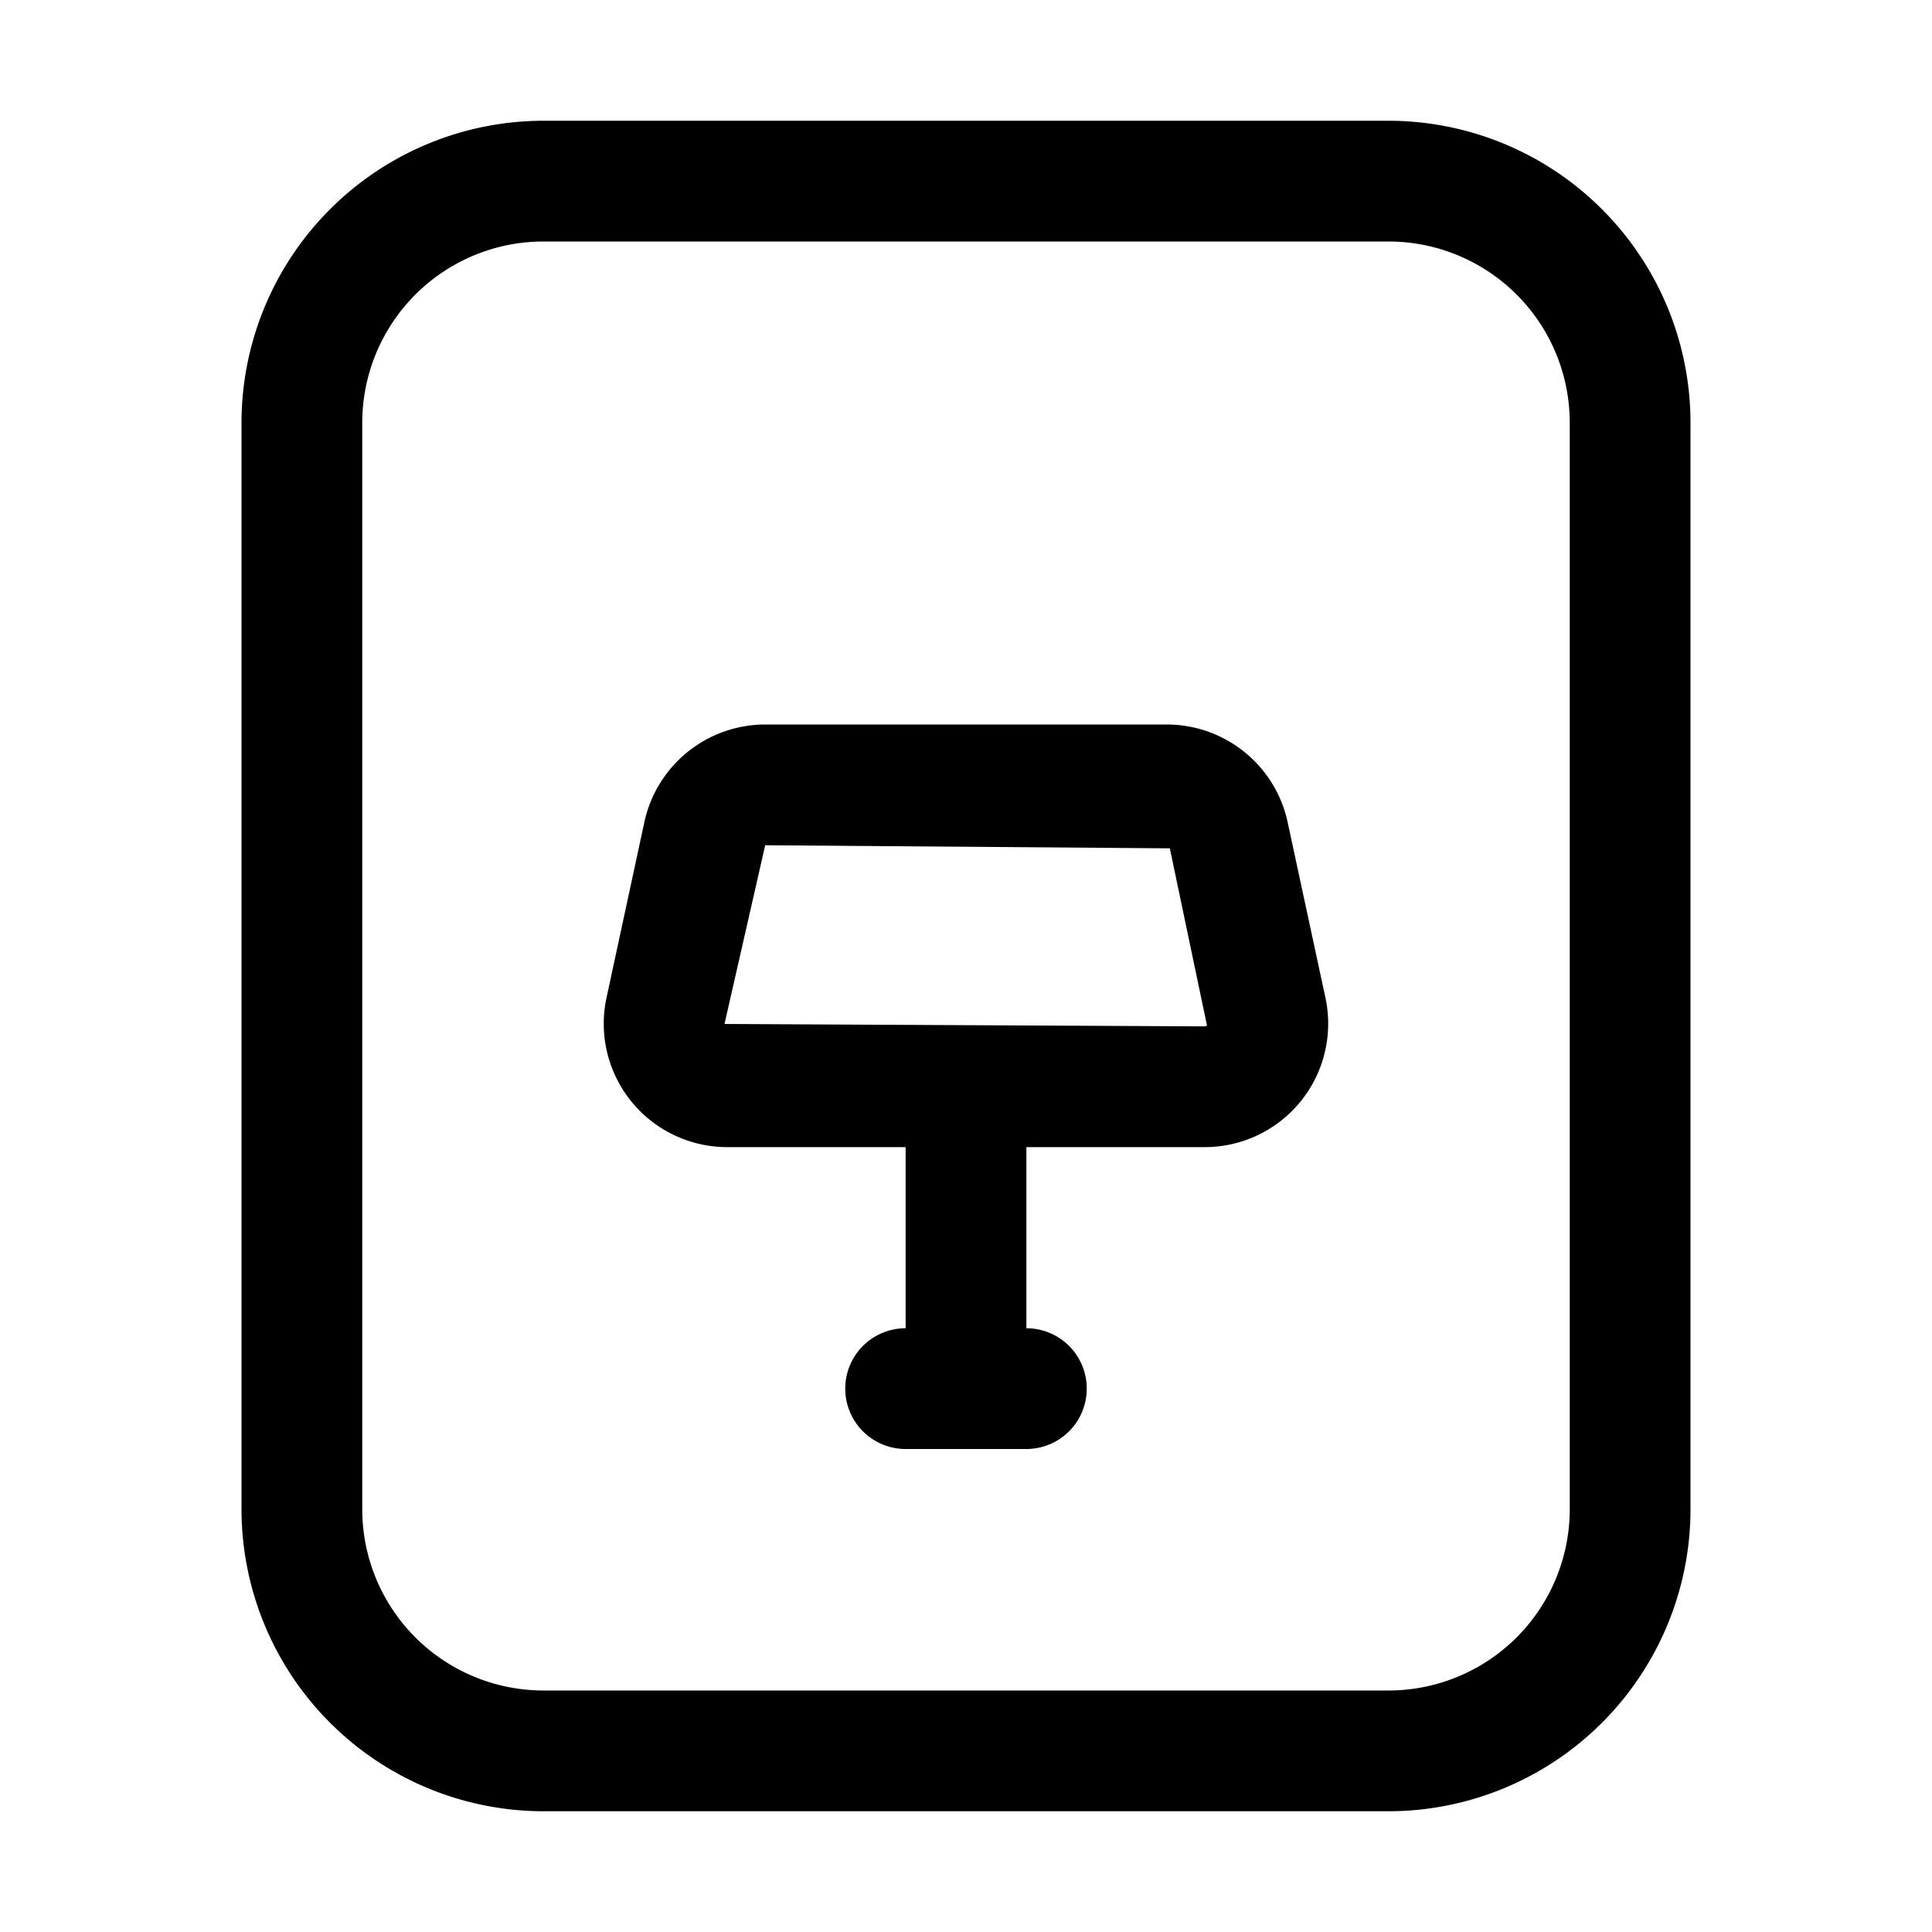 <svg xmlns="http://www.w3.org/2000/svg" width="32" height="32" viewBox="0 0 32 32"><path d="M23 2H9a5.006 5.006 0 0 0-5 5v18a5.006 5.006 0 0 0 5 5h14a5.005 5.005 0 0 0 5-5V7a5.005 5.005 0 0 0-5-5m3 23a3.003 3.003 0 0 1-3 3H9a3.003 3.003 0 0 1-3-3V7a3.003 3.003 0 0 1 3-3h14a3.003 3.003 0 0 1 3 3zM21.333 13.644A2.05 2.05 0 0 0 19.327 12h-6.654a2.05 2.05 0 0 0-2.003 1.63l-.63 2.923A2.045 2.045 0 0 0 12.047 19H15v3a1 1 0 0 0 0 2h2a1 1 0 1 0 0-2v-3h2.954a2.045 2.045 0 0 0 2.002-2.462zM19.953 17 12 16.96l.674-2.96 6.702.051.615 2.932a.04.04 0 0 1-.036.017"/></svg>